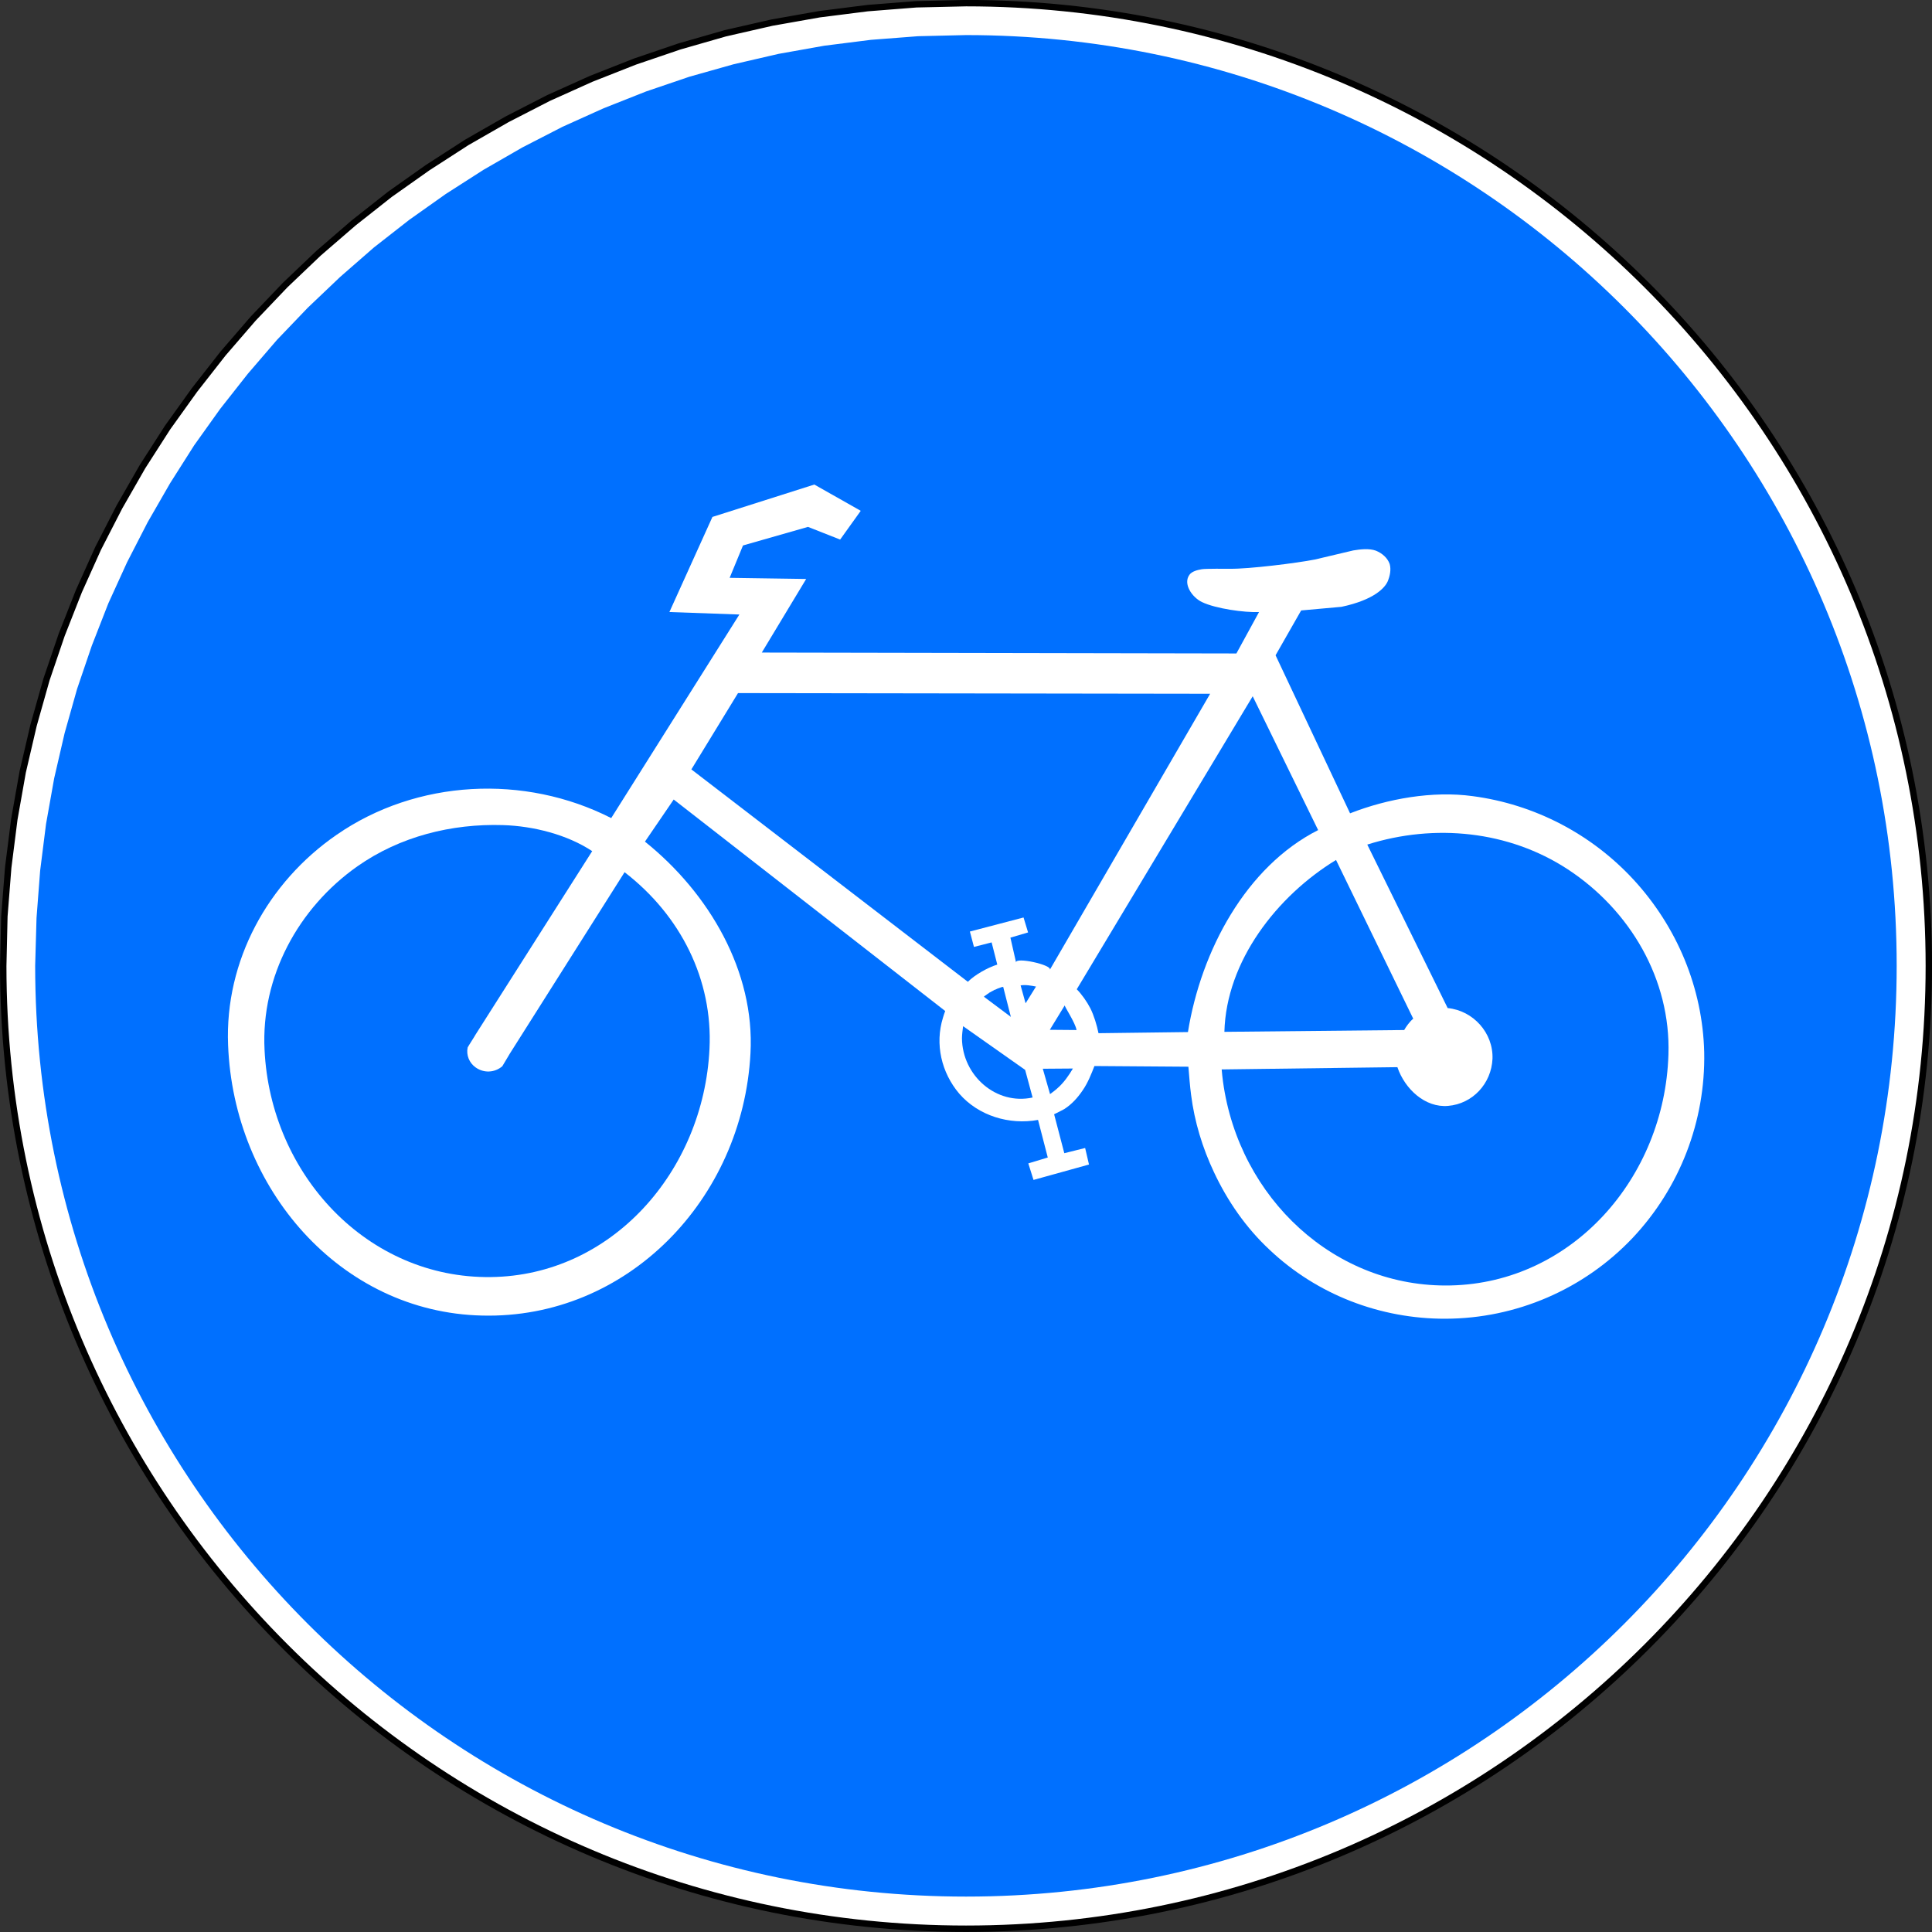 <?xml version="1.0" encoding="UTF-8" standalone="no"?>
<!DOCTYPE svg PUBLIC "-//W3C//DTD SVG 1.0//EN" "http://www.w3.org/TR/2001/REC-SVG-20010904/DTD/svg10.dtd">
<svg
   xmlns:svg="http://www.w3.org/2000/svg"
   xmlns="http://www.w3.org/2000/svg"
   version="1.0"
   width="106.654"
   height="106.654"
   id="svg1907">
  <rect width="100%" height="100%" fill="#333333" stroke="none"/>
  <defs
     id="defs1909" />
  <g
     transform="translate(-318.102,-339.035)"
     id="layer1">
    <g
       transform="matrix(1.25,0,0,-1.25,0.781,923.384)"
       style="font-style:normal;font-variant:normal;font-weight:normal;font-stretch:normal;letter-spacing:normal;word-spacing:normal;text-anchor:start;fill:none;fill-opacity:1;stroke:black;stroke-linecap:butt;stroke-linejoin:miter;stroke-miterlimit:10.433;stroke-dasharray:none;stroke-dashoffset:0;stroke-opacity:1"
       id="g10"
       xml:space="preserve">
<path
   d="M 296.52,467.34 L 294.33,467.29 L 292.17,467.12 L 290.04,466.85 L 287.95,466.48 L 285.89,466.01 L 283.87,465.43 L 281.9,464.76 L 279.97,464 L 278.08,463.15 L 276.25,462.21 L 274.47,461.19 L 272.75,460.08 L 271.08,458.9 L 269.47,457.63 L 267.93,456.3 L 266.45,454.89 L 265.04,453.41 L 263.71,451.87 L 262.45,450.26 L 261.26,448.6 L 260.15,446.87 L 259.13,445.09 L 258.19,443.26 L 257.34,441.37 L 256.58,439.44 L 255.91,437.47 L 255.34,435.45 L 254.86,433.39 L 254.49,431.3 L 254.22,429.17 L 254.05,427.01 L 254,424.82 C 254,401.35 273.04,382.3 296.52,382.3 C 320,382.3 339.04,401.35 339.04,424.82 C 339.04,448.3 320,467.34 296.52,467.34 z "
   style="fill:white;fill-rule:nonzero;stroke:white;stroke-width:0;stroke-linejoin:round"
   id="path12" />
<path
   d="M 296.52,467.34 L 294.33,467.29 L 292.17,467.12 L 290.04,466.85 L 287.95,466.48 L 285.89,466.01 L 283.87,465.43 L 281.9,464.76 L 279.97,464 L 278.08,463.15 L 276.25,462.21 L 274.47,461.19 L 272.75,460.08 L 271.08,458.9 L 269.47,457.63 L 267.93,456.3 L 266.45,454.89 L 265.04,453.41 L 263.71,451.87 L 262.45,450.26 L 261.26,448.6 L 260.15,446.87 L 259.13,445.09 L 258.19,443.26 L 257.34,441.37 L 256.58,439.44 L 255.91,437.47 L 255.34,435.45 L 254.86,433.39 L 254.49,431.3 L 254.22,429.17 L 254.05,427.01 L 254,424.82 C 254,401.35 273.04,382.3 296.52,382.3 C 320,382.3 339.04,401.35 339.04,424.82 C 339.04,448.3 320,467.34 296.52,467.34 z "
   style="stroke-width:0.283;stroke-linejoin:round"
   id="path14" />
<path
   d="M 296.52,465.93 L 294.4,465.88 L 292.32,465.72 L 290.26,465.46 L 288.24,465.1 L 286.25,464.64 L 284.3,464.09 L 282.39,463.44 L 280.52,462.7 L 278.7,461.88 L 276.93,460.97 L 275.21,459.98 L 273.54,458.91 L 271.93,457.77 L 270.37,456.55 L 268.88,455.25 L 267.45,453.89 L 266.09,452.47 L 264.8,450.97 L 263.58,449.42 L 262.43,447.81 L 261.37,446.14 L 260.38,444.42 L 259.47,442.65 L 258.64,440.83 L 257.91,438.96 L 257.26,437.05 L 256.71,435.1 L 256.25,433.11 L 255.89,431.09 L 255.63,429.03 L 255.47,426.94 L 255.41,424.83 C 255.41,402.13 273.82,383.72 296.52,383.72 C 319.22,383.72 337.62,402.13 337.62,424.83 C 337.62,447.53 319.22,465.93 296.52,465.93 z "
   style="fill:#0070ff;fill-rule:nonzero;stroke:#0070ff;stroke-width:0"
   id="path16" />
<path
   d="M 285.32,444.65 L 289.82,446.08 L 291.87,444.92 L 290.96,443.65 L 289.54,444.21 L 286.67,443.39 L 286.08,441.96 L 289.46,441.91 L 287.5,438.66 L 308.46,438.62 L 309.46,440.45 L 309.46,440.45 C 308.82,440.42 307.54,440.6 306.94,440.89 C 306.5,441.1 306.09,441.7 306.39,442.1 C 306.5,442.25 306.75,442.31 306.93,442.34 C 307.11,442.37 308,442.36 308.18,442.36 C 309.02,442.35 311.12,442.61 311.93,442.77 L 311.93,442.77 L 313.62,443.17 L 313.62,443.17 C 313.92,443.22 314.32,443.27 314.62,443.16 C 314.89,443.05 315.13,442.85 315.23,442.57 C 315.3,442.32 315.24,442.04 315.14,441.8 C 315.02,441.53 314.56,440.99 313.1,440.68 L 313.1,440.68 L 311.32,440.52 L 310.19,438.54 L 313.48,431.56 L 313.48,431.56 C 315.14,432.21 317.13,432.56 318.89,432.32 C 321.62,431.96 324.14,430.65 326.01,428.62 C 327.92,426.54 329.05,423.85 329.12,421.01 C 329.18,417.96 328.04,415.02 325.96,412.81 C 323.8,410.53 320.81,409.25 317.7,409.24 C 314.82,409.23 312.02,410.3 309.92,412.29 C 308.89,413.25 308.07,414.43 307.47,415.71 C 306.96,416.79 306.61,417.94 306.46,419.12 C 306.41,419.49 306.37,420.01 306.34,420.37 L 306.34,420.37 L 302.19,420.4 L 302.19,420.4 C 302.05,420.04 301.9,419.66 301.68,419.34 C 301.46,419.01 301.19,418.71 300.86,418.5 C 300.73,418.43 300.54,418.33 300.41,418.27 L 300.41,418.27 L 300.86,416.55 L 301.78,416.78 L 301.95,416.05 L 299.5,415.37 L 299.27,416.1 L 300.13,416.36 L 299.7,418.02 L 299.7,418.02 C 298.43,417.79 297.07,418.2 296.22,419.18 C 295.43,420.11 295.14,421.37 295.5,422.53 C 295.52,422.61 295.57,422.75 295.6,422.83 L 295.6,422.83 L 283.61,432.17 L 282.34,430.31 L 282.34,430.31 C 285.17,428.04 287.2,424.58 287,420.96 C 286.66,414.49 281.53,409.22 275.15,409.38 C 268.89,409.52 264.17,414.98 263.93,421.33 C 263.78,425.05 265.69,428.52 268.72,430.61 C 272.26,433.06 277.02,433.3 280.85,431.35 L 280.85,431.35 L 286.51,440.34 L 283.42,440.45 L 285.32,444.65 z "
   style="fill:white;fill-rule:nonzero;stroke:white;stroke-width:0"
   id="path18" />
<path
   d="M 276.38,420.96 L 281.44,428.96 L 281.44,428.96 C 283.93,427.04 285.34,424.2 285.19,421.16 C 284.93,415.75 280.87,411.14 275.53,411.08 C 270.09,411.01 265.8,415.6 265.54,421.12 C 265.38,424.35 267.03,427.38 269.64,429.22 C 271.52,430.54 273.8,431.11 276.07,431.04 C 277.41,431 278.91,430.62 280.01,429.89 L 280.01,429.89 L 274.86,421.79 L 274.86,421.79 C 274.85,421.76 274.52,421.25 274.51,421.22 C 274.44,420.88 274.58,420.54 274.86,420.34 C 275.22,420.08 275.7,420.1 276.04,420.39 L 276.04,420.39 L 276.38,420.96 z "
   style="fill:#0070ff;fill-rule:nonzero;stroke:#0070ff;stroke-width:0"
   id="path20" />
<path
   d="M 317.79,422.96 L 314.24,430.18 L 314.24,430.18 C 317.22,431.12 320.49,430.79 323.09,429.09 C 325.84,427.29 327.65,424.23 327.54,420.9 C 327.37,415.46 323.29,410.83 317.93,410.71 C 312.82,410.59 308.58,414.56 307.87,419.7 C 307.85,419.86 307.82,420.09 307.81,420.25 L 307.81,420.25 L 315.57,420.35 L 315.57,420.35 C 315.9,419.38 316.8,418.55 317.81,418.64 C 318.89,418.73 319.72,419.62 319.77,420.72 C 319.81,421.86 318.92,422.85 317.79,422.96 z "
   style="fill:#0070ff;fill-rule:nonzero;stroke:#0070ff;stroke-width:0"
   id="path22" />
<path
   d="M 286.45,436.87 L 307.3,436.84 L 300.22,424.65 L 300.22,424.65 C 300.34,424.87 298.67,425.23 298.73,424.97 L 298.73,424.97 L 298.48,426.07 L 299.26,426.3 L 299.06,426.96 L 296.69,426.34 L 296.87,425.66 L 297.65,425.86 L 297.9,424.88 L 297.9,424.88 C 297.48,424.75 296.91,424.43 296.6,424.12 L 296.6,424.12 L 284.39,433.5 L 286.45,436.87 z "
   style="fill:#0070ff;fill-rule:nonzero;stroke:#0070ff;stroke-width:0"
   id="path24" />
<path
   d="M 309.18,436.73 L 312.07,430.82 L 312.07,430.82 C 308.89,429.21 306.9,425.5 306.32,421.9 L 306.32,421.9 L 302.37,421.85 L 302.37,421.85 C 302.3,422.2 302.17,422.63 302.01,422.95 C 301.86,423.24 301.63,423.57 301.41,423.79 L 301.41,423.79 L 309.18,436.73 z "
   style="fill:#0070ff;fill-rule:nonzero;stroke:#0070ff;stroke-width:0"
   id="path26" />
<path
   d="M 312.86,429.5 L 316.27,422.49 L 316.27,422.49 C 316.12,422.37 315.96,422.15 315.87,421.99 L 315.87,421.99 L 307.93,421.91 L 307.93,421.91 C 308.01,425.03 310.25,427.91 312.86,429.5 z "
   style="fill:#0070ff;fill-rule:nonzero;stroke:#0070ff;stroke-width:0"
   id="path28" />
<path
   d="M 296.39,422.16 L 299.13,420.23 L 299.46,419.01 L 299.46,419.01 C 297.86,418.66 296.36,419.97 296.34,421.62 C 296.34,421.78 296.37,422 296.39,422.16 z "
   style="fill:#0070ff;fill-rule:nonzero;stroke:#0070ff;stroke-width:0"
   id="path30" />
<polygon
   points="297.31,423.46 297.35,423.5 297.4,423.53 297.45,423.57 297.5,423.6 297.55,423.64 297.61,423.67 297.66,423.7 297.72,423.73 297.77,423.76 297.83,423.78 297.89,423.81 297.94,423.83 298,423.85 298.05,423.87 298.08,423.88 298.11,423.89 298.14,423.89 298.16,423.9 298.16,423.9 298.5,422.57 297.31,423.46 "
   style="fill:#0070ff;fill-rule:nonzero;stroke:#0070ff;stroke-width:0"
   id="polygon32" />
<path
   d="M 299.15,423.17 L 298.93,423.96 L 298.93,423.96 C 299.13,424 299.41,423.95 299.61,423.91 L 299.61,423.91 L 299.15,423.17 z "
   style="fill:#0070ff;fill-rule:nonzero;stroke:#0070ff;stroke-width:0"
   id="path34" />
<path
   d="M 300.22,422 L 300.88,423.08 L 300.88,423.08 C 300.85,423.05 301.35,422.31 301.4,421.99 L 301.4,421.99 L 300.22,422 z "
   style="fill:#0070ff;fill-rule:nonzero;stroke:#0070ff;stroke-width:0"
   id="path36" />
<path
   d="M 299.91,420.28 L 301.24,420.29 L 301.24,420.29 C 301.07,420 300.84,419.67 300.59,419.45 C 300.5,419.36 300.34,419.24 300.23,419.16 L 300.23,419.16 L 299.91,420.28 z "
   style="fill:#0070ff;fill-rule:nonzero;stroke:#0070ff;stroke-width:0"
   id="path38" />
</g>  </g>
</svg>
